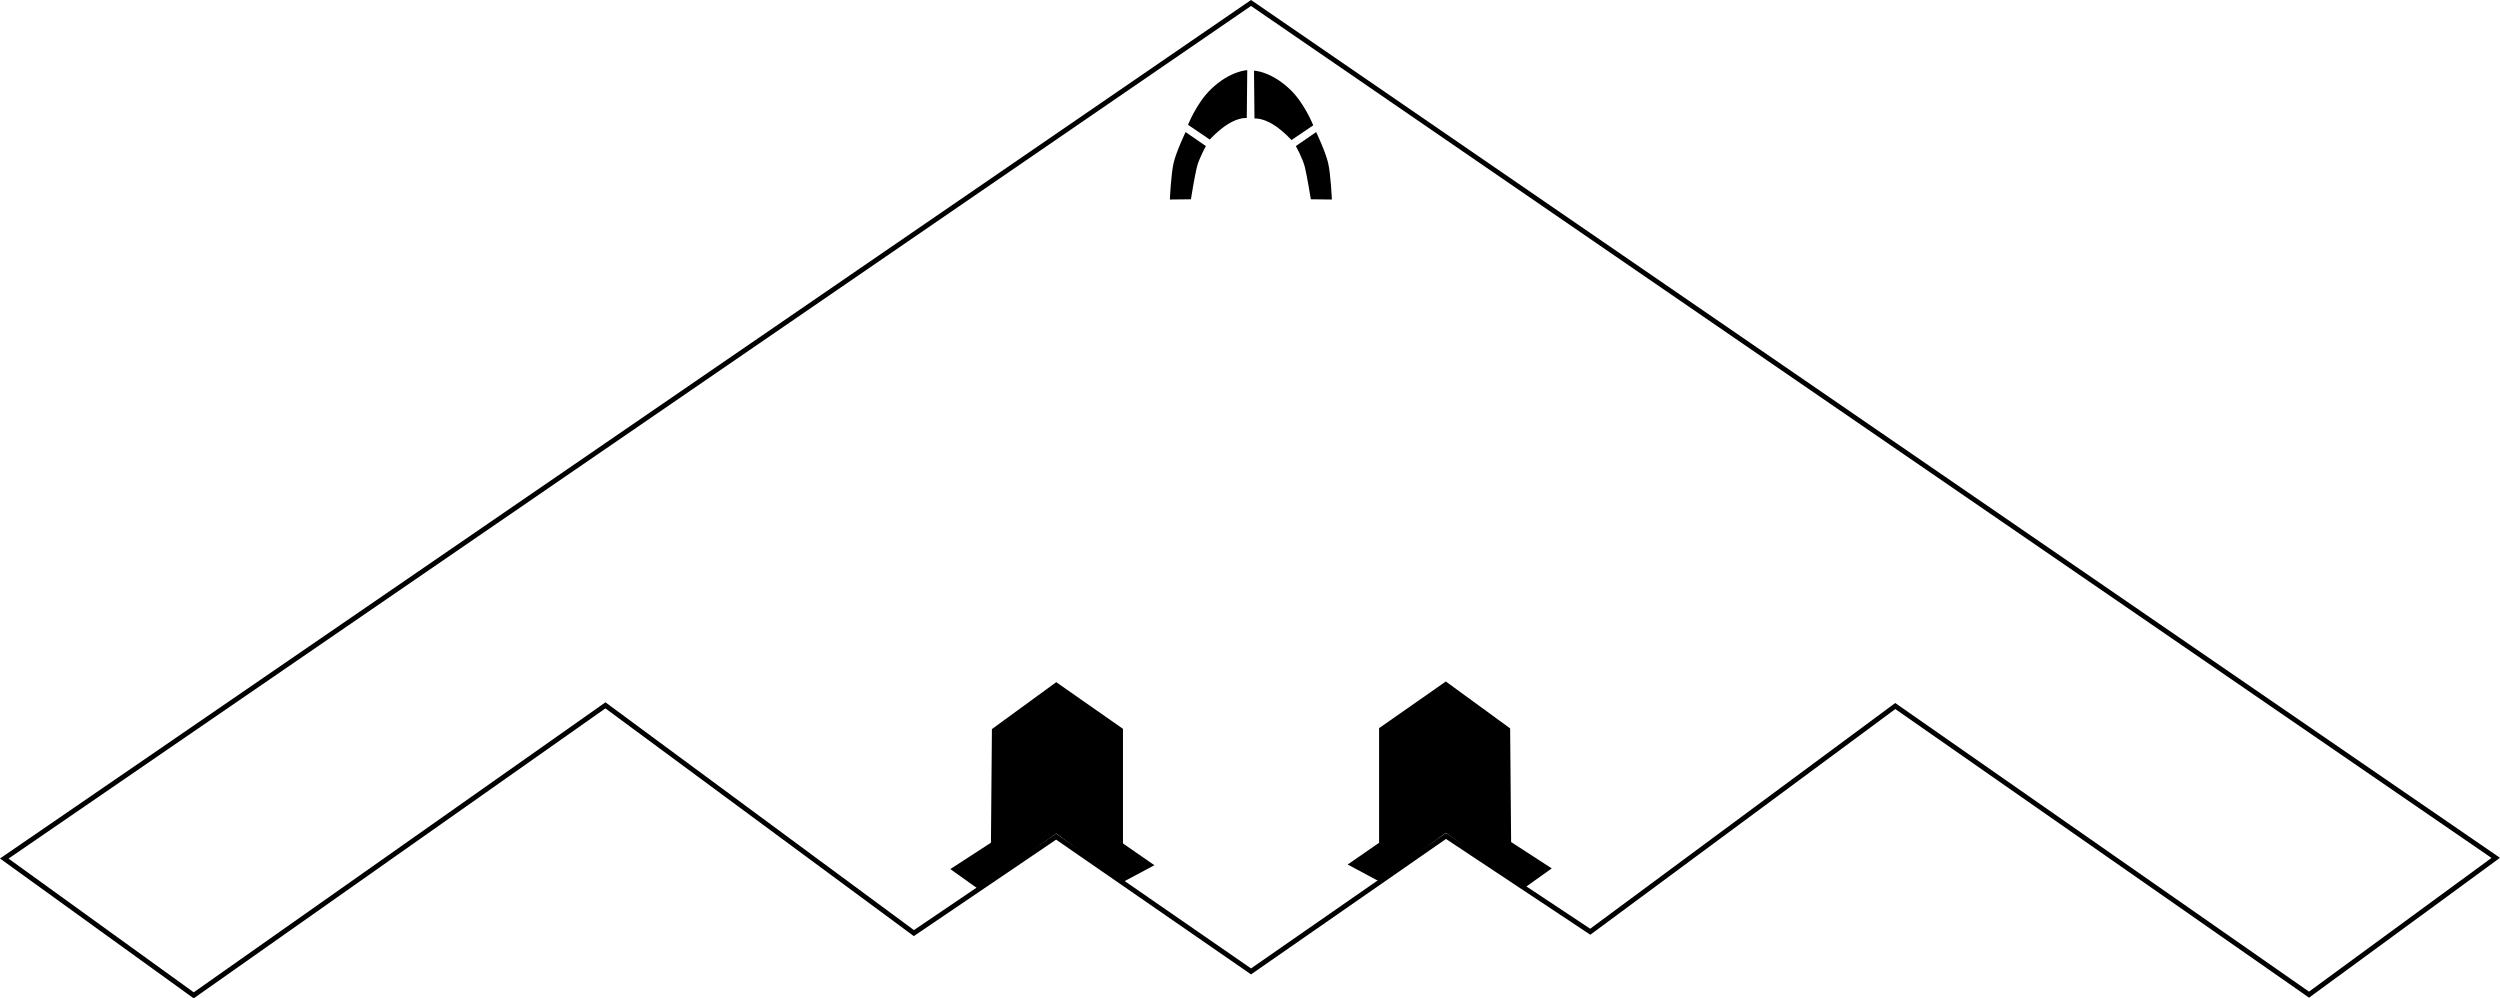 <?xml version="1.0" encoding="UTF-8" standalone="no"?>
<!-- Created with Inkscape (http://www.inkscape.org/) -->

<svg
   width="203.307mm"
   height="81.189mm"
   viewBox="0 0 203.307 81.189"
   version="1.1"
   id="svg2644"
   xml:space="preserve"
   inkscape:version="1.2 (dc2aeda, 2022-05-15)"
   sodipodi:docname="B2 source image.svg"
   xmlns:inkscape="http://www.inkscape.org/namespaces/inkscape"
   xmlns:sodipodi="http://sodipodi.sourceforge.net/DTD/sodipodi-0.dtd"
   xmlns="http://www.w3.org/2000/svg"
   xmlns:svg="http://www.w3.org/2000/svg"><sodipodi:namedview
     id="namedview2646"
     pagecolor="#ffffff"
     bordercolor="#000000"
     borderopacity="0.25"
     inkscape:showpageshadow="2"
     inkscape:pageopacity="0.0"
     inkscape:pagecheckerboard="0"
     inkscape:deskcolor="#d1d1d1"
     inkscape:document-units="mm"
     showgrid="false"
     inkscape:zoom="1.1893044"
     inkscape:cx="380.89492"
     inkscape:cy="159.33684"
     inkscape:window-width="1883"
     inkscape:window-height="1523"
     inkscape:window-x="1559"
     inkscape:window-y="241"
     inkscape:window-maximized="0"
     inkscape:current-layer="layer1" /><defs
     id="defs2641" /><g
     inkscape:label="Layer 1"
     inkscape:groupmode="layer"
     id="layer1"
     transform="translate(146.399,-104.289)"><path
       style="display:inline;fill:none;fill-opacity:1;stroke:#000000;stroke-width:0.4;stroke-dasharray:none;stroke-opacity:1;paint-order:stroke markers fill"
       d="M -146.052,174.108 -44.662,104.531 56.562,174.053 41.378,185.176 7.73,161.706 l -24.805,18.354 -11.735,-7.786 -15.851,11.012 -15.851,-10.957 -11.568,7.842 -25.083,-18.521 -33.482,23.582 z"
       id="path3066"
       inkscape:label="fuselage" /></g><g
     inkscape:groupmode="layer"
     id="layer3"
     inkscape:label="Engines"
     style="display:inline"
     transform="translate(-17.339,-45.085)"><path
       style="fill:#000000;stroke-width:0;paint-order:stroke markers fill"
       d="m 96.883,117.372 -2.261,-1.612 3.303,-2.143 0.079,-9.242 5.231,-3.815 5.427,3.795 v 9.321 l 2.556,1.77 -2.576,1.376 -5.408,-3.952 z"
       id="path3247" /><path
       style="fill:#000000;stroke-width:0;paint-order:stroke markers fill"
       d="m 141.27,117.317 2.261,-1.612 -3.304,-2.143 -0.079,-9.242 -5.231,-3.815 -5.427,3.795 v 9.321 l -2.556,1.77 2.576,1.376 5.408,-3.952 z"
       id="path3252" /></g><g
     inkscape:groupmode="layer"
     id="layer2"
     inkscape:label="Window layer"
     style="display:inline"
     transform="translate(-17.339,-45.085)"><path
       style="fill:#000000;stroke-width:0;paint-order:stroke markers fill"
       d="m -51.262,120.514 1.711,-0.02 c 0,0 0.302,-1.875 0.482,-2.605 0.18,-0.731 0.737,-1.721 0.737,-1.721 l -1.652,-1.14 c 0,0 -0.762,1.601 -0.973,2.507 -0.215,0.923 -0.305,2.979 -0.305,2.979 z"
       id="path3101"
       sodipodi:nodetypes="ccsccsc"
       transform="translate(163.738,-59.203)" /><path
       style="fill:#000000;stroke-width:0;paint-order:stroke markers fill"
       d="m -49.787,114.438 1.77,1.199 c 0,0 0.696,-0.768 1.465,-1.249 0.927,-0.58 1.544,-0.501 1.544,-0.501 l 0.039,-3.893 c 0,0 -1.386,0.037 -2.959,1.553 -1.155,1.113 -1.858,2.891 -1.858,2.891 z"
       id="path3103"
       sodipodi:nodetypes="ccsccsc"
       transform="translate(163.738,-59.203)" /><path
       style="fill:#000000;stroke-width:0;paint-order:stroke markers fill"
       d="m -38.088,120.514 -1.711,-0.02 c 0,0 -0.302,-1.875 -0.482,-2.605 -0.18,-0.731 -0.737,-1.721 -0.737,-1.721 l 1.652,-1.14 c 0,0 0.762,1.601 0.973,2.507 0.215,0.923 0.305,2.979 0.305,2.979 z"
       id="path3109"
       sodipodi:nodetypes="ccsccsc"
       transform="translate(163.738,-59.203)" /><path
       style="fill:#000000;stroke-width:0;paint-order:stroke markers fill"
       d="m -39.602,114.478 -1.77,1.199 c 0,0 -0.696,-0.768 -1.465,-1.249 -0.927,-0.58 -1.544,-0.501 -1.544,-0.501 l -0.039,-3.893 c 0,0 1.386,0.037 2.959,1.553 1.155,1.113 1.858,2.891 1.858,2.891 z"
       id="path3111"
       sodipodi:nodetypes="ccsccsc"
       transform="translate(163.738,-59.203)" /></g></svg>
